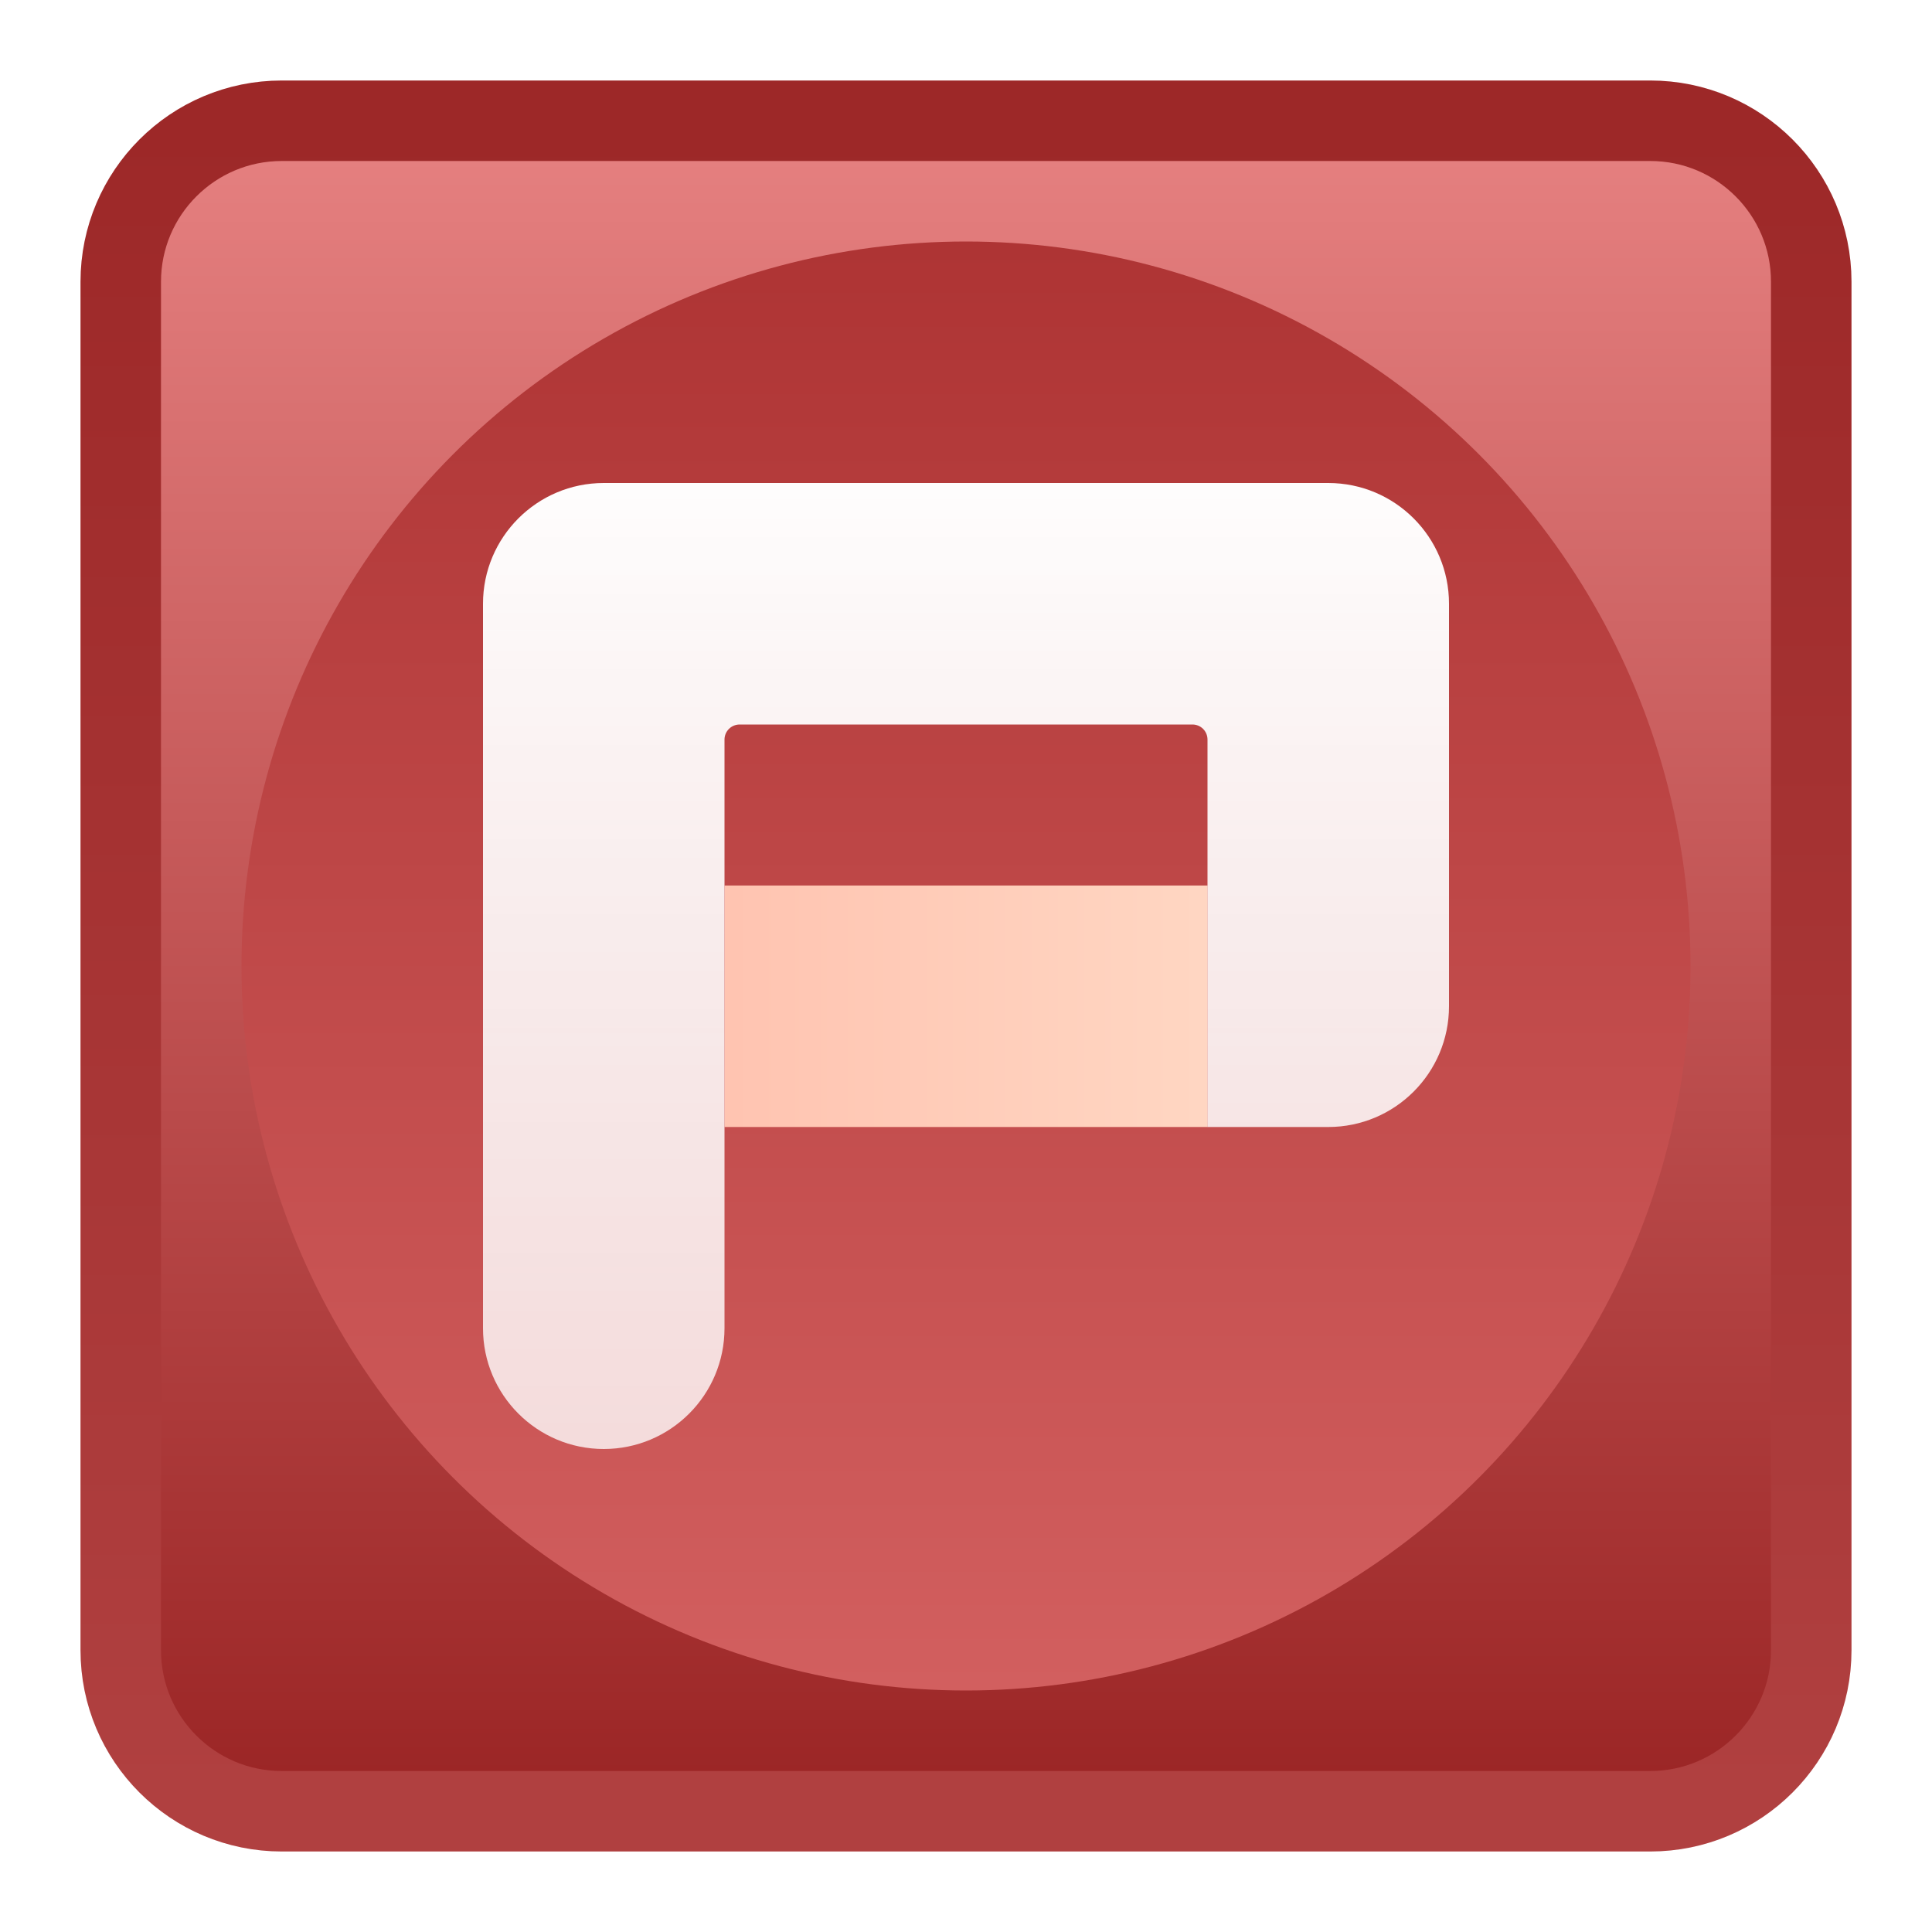 <svg xmlns="http://www.w3.org/2000/svg" width="24" height="24" viewBox="0 0 24 24">
  <defs>
    <filter id="wps-office-wppmain-a" width="135%" height="135%" x="-17.5%" y="-17.5%" filterUnits="objectBoundingBox">
      <feOffset in="SourceAlpha" result="shadowOffsetOuter1"/>
      <feGaussianBlur in="shadowOffsetOuter1" result="shadowBlurOuter1" stdDeviation=".5"/>
      <feColorMatrix in="shadowBlurOuter1" result="shadowMatrixOuter1" values="0 0 0 0 0   0 0 0 0 0   0 0 0 0 0  0 0 0 0.15 0"/>
      <feMerge>
        <feMergeNode in="shadowMatrixOuter1"/>
        <feMergeNode in="SourceGraphic"/>
      </feMerge>
    </filter>
    <linearGradient id="wps-office-wppmain-b" x1="50%" x2="50%" y1="0%" y2="100%">
      <stop offset="0%" stop-color="#E68181"/>
      <stop offset="100%" stop-color="#9A2424"/>
    </linearGradient>
    <linearGradient id="wps-office-wppmain-c" x1="50%" x2="50%" y1="0%" y2="100%">
      <stop offset="0%" stop-color="#9D2828"/>
      <stop offset="99.364%" stop-color="#B04040"/>
    </linearGradient>
    <linearGradient id="wps-office-wppmain-d" x1="50%" x2="50%" y1="0%" y2="100%">
      <stop offset="0%" stop-color="#AE3434"/>
      <stop offset="100%" stop-color="#D25F5F"/>
    </linearGradient>
    <linearGradient id="wps-office-wppmain-e" x1="99.067%" x2=".942%" y1="50%" y2="50%">
      <stop offset="0%" stop-color="#FFD6C2"/>
      <stop offset="100%" stop-color="#FFC4B1"/>
    </linearGradient>
    <linearGradient id="wps-office-wppmain-f" x1="50%" x2="50%" y1="-4.672%" y2="100%">
      <stop offset="0%" stop-color="#FFF"/>
      <stop offset="100%" stop-color="#FFF" stop-opacity=".788"/>
    </linearGradient>
  </defs>
  <g fill="none" fill-rule="evenodd" filter="url(#wps-office-wppmain-a)" transform="translate(2 2)">
    <path fill="url(#wps-office-wppmain-b)" stroke="url(#wps-office-wppmain-c)" d="M18.5,-0.5 C19.052,-0.5 19.552,-0.276 19.914,0.086 C20.276,0.448 20.5,0.948 20.5,1.5 L20.5,1.5 L20.5,18.5 C20.5,19.052 20.276,19.552 19.914,19.914 C19.552,20.276 19.052,20.5 18.5,20.5 L18.5,20.5 L1.5,20.5 C0.948,20.5 0.448,20.276 0.086,19.914 C-0.276,19.552 -0.5,19.052 -0.5,18.5 L-0.5,18.5 L-0.5,1.5 C-0.5,0.948 -0.276,0.448 0.086,0.086 C0.448,-0.276 0.948,-0.5 1.5,-0.5 L1.5,-0.5 Z"/>
    <circle cx="10" cy="10" r="9" fill="url(#wps-office-wppmain-d)"/>
    <g fill-rule="nonzero" transform="translate(3.688 3.625)">
      <rect width="6" height="3" x="3.313" y="5.375" fill="url(#wps-office-wppmain-e)"/>
      <path fill="url(#wps-office-wppmain-f)" d="M9.125,3.375 L3.5,3.375 C3.396,3.375 3.312,3.459 3.312,3.562 L3.312,10.875 C3.312,11.703 2.641,12.375 1.812,12.375 C0.984,12.375 0.312,11.703 0.312,10.875 L0.312,1.875 C0.312,1.047 0.984,0.375 1.812,0.375 L10.812,0.375 C11.641,0.375 12.312,1.047 12.312,1.875 L12.312,6.875 C12.312,7.703 11.641,8.375 10.812,8.375 L9.312,8.375 L9.312,8.375 L9.312,3.562 C9.312,3.459 9.229,3.375 9.125,3.375 Z"/>
    </g>
  </g>
</svg>
